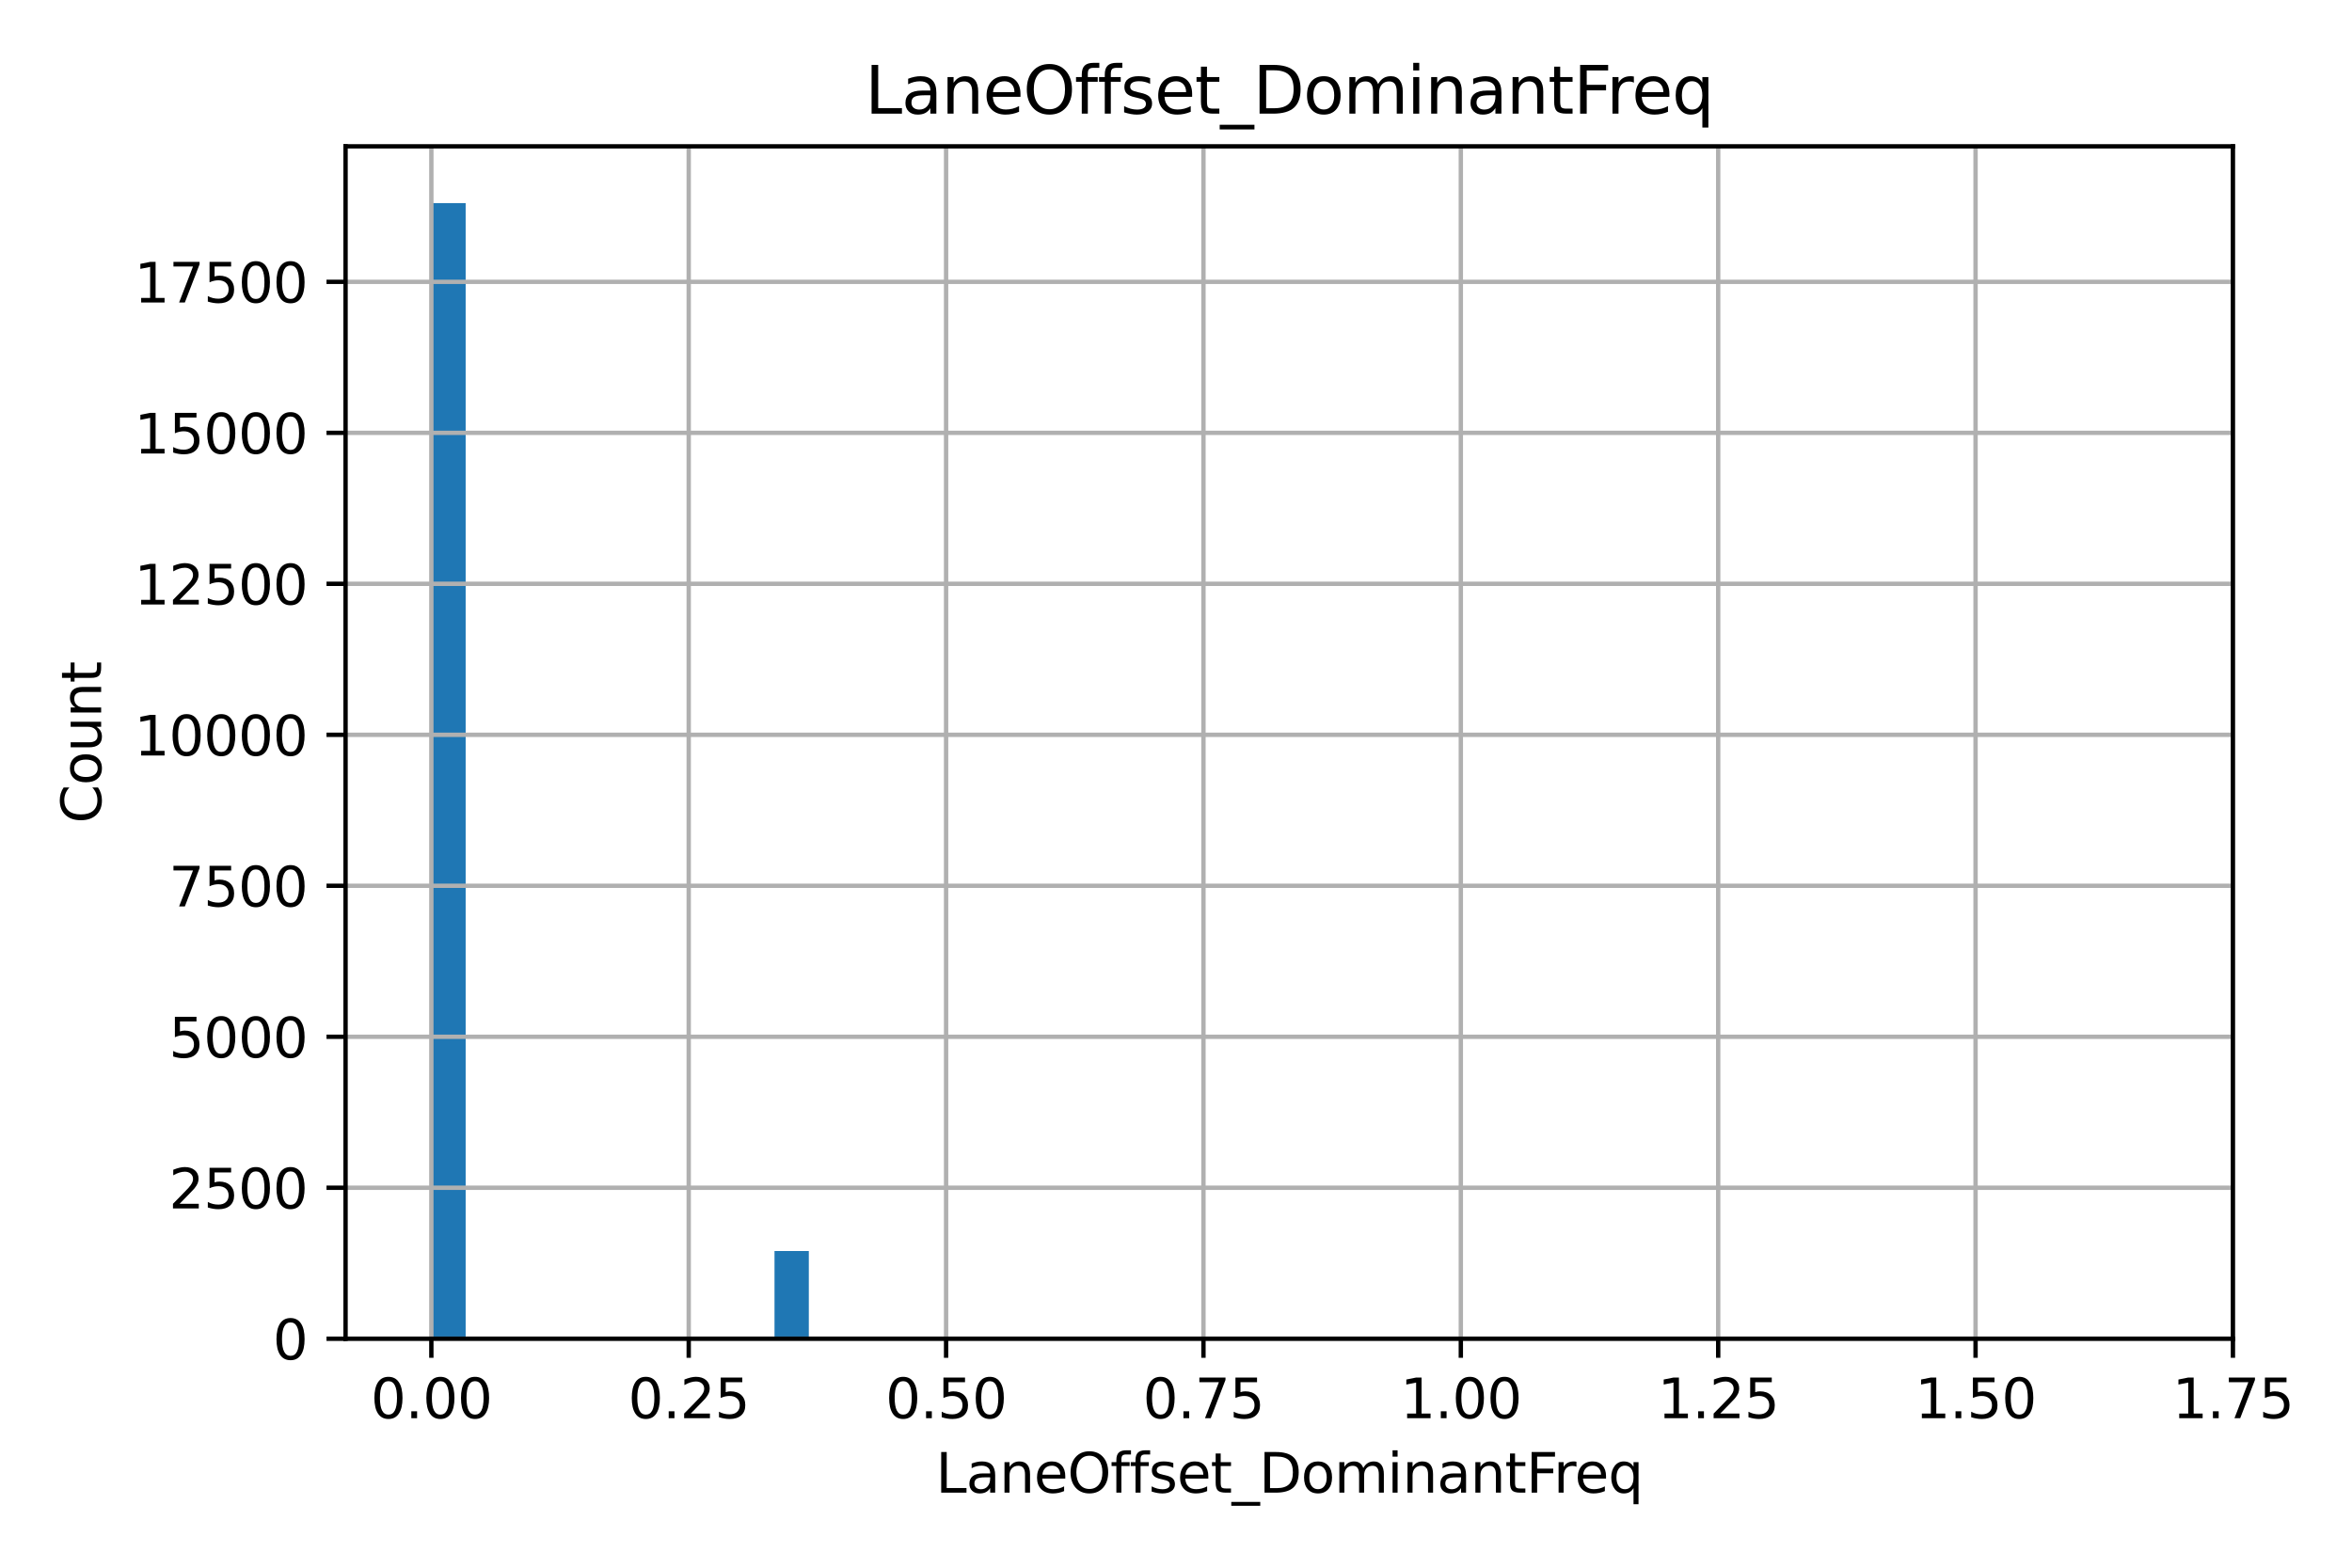 <?xml version="1.0" encoding="utf-8" standalone="no"?>
<!DOCTYPE svg PUBLIC "-//W3C//DTD SVG 1.1//EN"
  "http://www.w3.org/Graphics/SVG/1.1/DTD/svg11.dtd">
<svg xmlns:xlink="http://www.w3.org/1999/xlink" width="432pt" height="288pt" viewBox="0 0 432 288" xmlns="http://www.w3.org/2000/svg" version="1.1">
 <defs>
  <style type="text/css">*{stroke-linejoin: round; stroke-linecap: butt}</style>
 </defs>
 <g id="figure_1">
  <g id="patch_1">
   <path d="M 0 288 
L 432 288 
L 432 0 
L 0 0 
z
" style="fill: #ffffff"/>
  </g>
  <g id="axes_1">
   <g id="patch_2">
    <path d="M 63.47 245.939 
L 410.13 245.939 
L 410.13 26.88 
L 63.47 26.88 
z
" style="fill: #ffffff"/>
   </g>
   <g id="patch_3">
    <path d="M 79.227 245.939 
L 85.53 245.939 
L 85.53 37.311 
L 79.227 37.311 
z
" clip-path="url(#p8ee0b0a65a)" style="fill: #1f77b4"/>
   </g>
   <g id="patch_4">
    <path d="M 85.53 245.939 
L 91.833 245.939 
L 91.833 245.939 
L 85.53 245.939 
z
" clip-path="url(#p8ee0b0a65a)" style="fill: #1f77b4"/>
   </g>
   <g id="patch_5">
    <path d="M 91.833 245.939 
L 98.136 245.939 
L 98.136 245.939 
L 91.833 245.939 
z
" clip-path="url(#p8ee0b0a65a)" style="fill: #1f77b4"/>
   </g>
   <g id="patch_6">
    <path d="M 98.136 245.939 
L 104.439 245.939 
L 104.439 245.939 
L 98.136 245.939 
z
" clip-path="url(#p8ee0b0a65a)" style="fill: #1f77b4"/>
   </g>
   <g id="patch_7">
    <path d="M 104.439 245.939 
L 110.742 245.939 
L 110.742 245.939 
L 104.439 245.939 
z
" clip-path="url(#p8ee0b0a65a)" style="fill: #1f77b4"/>
   </g>
   <g id="patch_8">
    <path d="M 110.742 245.939 
L 117.045 245.939 
L 117.045 245.939 
L 110.742 245.939 
z
" clip-path="url(#p8ee0b0a65a)" style="fill: #1f77b4"/>
   </g>
   <g id="patch_9">
    <path d="M 117.045 245.939 
L 123.348 245.939 
L 123.348 245.939 
L 117.045 245.939 
z
" clip-path="url(#p8ee0b0a65a)" style="fill: #1f77b4"/>
   </g>
   <g id="patch_10">
    <path d="M 123.348 245.939 
L 129.651 245.939 
L 129.651 245.939 
L 123.348 245.939 
z
" clip-path="url(#p8ee0b0a65a)" style="fill: #1f77b4"/>
   </g>
   <g id="patch_11">
    <path d="M 129.651 245.939 
L 135.953 245.939 
L 135.953 245.939 
L 129.651 245.939 
z
" clip-path="url(#p8ee0b0a65a)" style="fill: #1f77b4"/>
   </g>
   <g id="patch_12">
    <path d="M 135.953 245.939 
L 142.256 245.939 
L 142.256 245.939 
L 135.953 245.939 
z
" clip-path="url(#p8ee0b0a65a)" style="fill: #1f77b4"/>
   </g>
   <g id="patch_13">
    <path d="M 142.256 245.939 
L 148.559 245.939 
L 148.559 229.829 
L 142.256 229.829 
z
" clip-path="url(#p8ee0b0a65a)" style="fill: #1f77b4"/>
   </g>
   <g id="patch_14">
    <path d="M 148.559 245.939 
L 154.862 245.939 
L 154.862 245.939 
L 148.559 245.939 
z
" clip-path="url(#p8ee0b0a65a)" style="fill: #1f77b4"/>
   </g>
   <g id="patch_15">
    <path d="M 154.862 245.939 
L 161.165 245.939 
L 161.165 245.939 
L 154.862 245.939 
z
" clip-path="url(#p8ee0b0a65a)" style="fill: #1f77b4"/>
   </g>
   <g id="patch_16">
    <path d="M 161.165 245.939 
L 167.468 245.939 
L 167.468 245.939 
L 161.165 245.939 
z
" clip-path="url(#p8ee0b0a65a)" style="fill: #1f77b4"/>
   </g>
   <g id="patch_17">
    <path d="M 167.468 245.939 
L 173.771 245.939 
L 173.771 245.939 
L 167.468 245.939 
z
" clip-path="url(#p8ee0b0a65a)" style="fill: #1f77b4"/>
   </g>
   <g id="patch_18">
    <path d="M 173.771 245.939 
L 180.074 245.939 
L 180.074 245.939 
L 173.771 245.939 
z
" clip-path="url(#p8ee0b0a65a)" style="fill: #1f77b4"/>
   </g>
   <g id="patch_19">
    <path d="M 180.074 245.939 
L 186.377 245.939 
L 186.377 245.939 
L 180.074 245.939 
z
" clip-path="url(#p8ee0b0a65a)" style="fill: #1f77b4"/>
   </g>
   <g id="patch_20">
    <path d="M 186.377 245.939 
L 192.68 245.939 
L 192.68 245.939 
L 186.377 245.939 
z
" clip-path="url(#p8ee0b0a65a)" style="fill: #1f77b4"/>
   </g>
   <g id="patch_21">
    <path d="M 192.68 245.939 
L 198.983 245.939 
L 198.983 245.939 
L 192.68 245.939 
z
" clip-path="url(#p8ee0b0a65a)" style="fill: #1f77b4"/>
   </g>
   <g id="patch_22">
    <path d="M 198.983 245.939 
L 205.285 245.939 
L 205.285 245.939 
L 198.983 245.939 
z
" clip-path="url(#p8ee0b0a65a)" style="fill: #1f77b4"/>
   </g>
   <g id="patch_23">
    <path d="M 205.285 245.939 
L 211.588 245.939 
L 211.588 245.672 
L 205.285 245.672 
z
" clip-path="url(#p8ee0b0a65a)" style="fill: #1f77b4"/>
   </g>
   <g id="patch_24">
    <path d="M 211.588 245.939 
L 217.891 245.939 
L 217.891 245.939 
L 211.588 245.939 
z
" clip-path="url(#p8ee0b0a65a)" style="fill: #1f77b4"/>
   </g>
   <g id="patch_25">
    <path d="M 217.891 245.939 
L 224.194 245.939 
L 224.194 245.939 
L 217.891 245.939 
z
" clip-path="url(#p8ee0b0a65a)" style="fill: #1f77b4"/>
   </g>
   <g id="patch_26">
    <path d="M 224.194 245.939 
L 230.497 245.939 
L 230.497 245.939 
L 224.194 245.939 
z
" clip-path="url(#p8ee0b0a65a)" style="fill: #1f77b4"/>
   </g>
   <g id="patch_27">
    <path d="M 230.497 245.939 
L 236.8 245.939 
L 236.8 245.939 
L 230.497 245.939 
z
" clip-path="url(#p8ee0b0a65a)" style="fill: #1f77b4"/>
   </g>
   <g id="patch_28">
    <path d="M 236.8 245.939 
L 243.103 245.939 
L 243.103 245.939 
L 236.8 245.939 
z
" clip-path="url(#p8ee0b0a65a)" style="fill: #1f77b4"/>
   </g>
   <g id="patch_29">
    <path d="M 243.103 245.939 
L 249.406 245.939 
L 249.406 245.939 
L 243.103 245.939 
z
" clip-path="url(#p8ee0b0a65a)" style="fill: #1f77b4"/>
   </g>
   <g id="patch_30">
    <path d="M 249.406 245.939 
L 255.709 245.939 
L 255.709 245.939 
L 249.406 245.939 
z
" clip-path="url(#p8ee0b0a65a)" style="fill: #1f77b4"/>
   </g>
   <g id="patch_31">
    <path d="M 255.709 245.939 
L 262.012 245.939 
L 262.012 245.939 
L 255.709 245.939 
z
" clip-path="url(#p8ee0b0a65a)" style="fill: #1f77b4"/>
   </g>
   <g id="patch_32">
    <path d="M 262.012 245.939 
L 268.315 245.939 
L 268.315 245.939 
L 262.012 245.939 
z
" clip-path="url(#p8ee0b0a65a)" style="fill: #1f77b4"/>
   </g>
   <g id="patch_33">
    <path d="M 268.315 245.939 
L 274.617 245.939 
L 274.617 245.839 
L 268.315 245.839 
z
" clip-path="url(#p8ee0b0a65a)" style="fill: #1f77b4"/>
   </g>
   <g id="patch_34">
    <path d="M 274.617 245.939 
L 280.92 245.939 
L 280.92 245.939 
L 274.617 245.939 
z
" clip-path="url(#p8ee0b0a65a)" style="fill: #1f77b4"/>
   </g>
   <g id="patch_35">
    <path d="M 280.92 245.939 
L 287.223 245.939 
L 287.223 245.939 
L 280.92 245.939 
z
" clip-path="url(#p8ee0b0a65a)" style="fill: #1f77b4"/>
   </g>
   <g id="patch_36">
    <path d="M 287.223 245.939 
L 293.526 245.939 
L 293.526 245.939 
L 287.223 245.939 
z
" clip-path="url(#p8ee0b0a65a)" style="fill: #1f77b4"/>
   </g>
   <g id="patch_37">
    <path d="M 293.526 245.939 
L 299.829 245.939 
L 299.829 245.939 
L 293.526 245.939 
z
" clip-path="url(#p8ee0b0a65a)" style="fill: #1f77b4"/>
   </g>
   <g id="patch_38">
    <path d="M 299.829 245.939 
L 306.132 245.939 
L 306.132 245.939 
L 299.829 245.939 
z
" clip-path="url(#p8ee0b0a65a)" style="fill: #1f77b4"/>
   </g>
   <g id="patch_39">
    <path d="M 306.132 245.939 
L 312.435 245.939 
L 312.435 245.939 
L 306.132 245.939 
z
" clip-path="url(#p8ee0b0a65a)" style="fill: #1f77b4"/>
   </g>
   <g id="patch_40">
    <path d="M 312.435 245.939 
L 318.738 245.939 
L 318.738 245.939 
L 312.435 245.939 
z
" clip-path="url(#p8ee0b0a65a)" style="fill: #1f77b4"/>
   </g>
   <g id="patch_41">
    <path d="M 318.738 245.939 
L 325.041 245.939 
L 325.041 245.939 
L 318.738 245.939 
z
" clip-path="url(#p8ee0b0a65a)" style="fill: #1f77b4"/>
   </g>
   <g id="patch_42">
    <path d="M 325.041 245.939 
L 331.344 245.939 
L 331.344 245.939 
L 325.041 245.939 
z
" clip-path="url(#p8ee0b0a65a)" style="fill: #1f77b4"/>
   </g>
   <g id="patch_43">
    <path d="M 331.344 245.939 
L 337.647 245.939 
L 337.647 245.939 
L 331.344 245.939 
z
" clip-path="url(#p8ee0b0a65a)" style="fill: #1f77b4"/>
   </g>
   <g id="patch_44">
    <path d="M 337.647 245.939 
L 343.949 245.939 
L 343.949 245.939 
L 337.647 245.939 
z
" clip-path="url(#p8ee0b0a65a)" style="fill: #1f77b4"/>
   </g>
   <g id="patch_45">
    <path d="M 343.949 245.939 
L 350.252 245.939 
L 350.252 245.939 
L 343.949 245.939 
z
" clip-path="url(#p8ee0b0a65a)" style="fill: #1f77b4"/>
   </g>
   <g id="patch_46">
    <path d="M 350.252 245.939 
L 356.555 245.939 
L 356.555 245.939 
L 350.252 245.939 
z
" clip-path="url(#p8ee0b0a65a)" style="fill: #1f77b4"/>
   </g>
   <g id="patch_47">
    <path d="M 356.555 245.939 
L 362.858 245.939 
L 362.858 245.939 
L 356.555 245.939 
z
" clip-path="url(#p8ee0b0a65a)" style="fill: #1f77b4"/>
   </g>
   <g id="patch_48">
    <path d="M 362.858 245.939 
L 369.161 245.939 
L 369.161 245.939 
L 362.858 245.939 
z
" clip-path="url(#p8ee0b0a65a)" style="fill: #1f77b4"/>
   </g>
   <g id="patch_49">
    <path d="M 369.161 245.939 
L 375.464 245.939 
L 375.464 245.939 
L 369.161 245.939 
z
" clip-path="url(#p8ee0b0a65a)" style="fill: #1f77b4"/>
   </g>
   <g id="patch_50">
    <path d="M 375.464 245.939 
L 381.767 245.939 
L 381.767 245.939 
L 375.464 245.939 
z
" clip-path="url(#p8ee0b0a65a)" style="fill: #1f77b4"/>
   </g>
   <g id="patch_51">
    <path d="M 381.767 245.939 
L 388.07 245.939 
L 388.07 245.939 
L 381.767 245.939 
z
" clip-path="url(#p8ee0b0a65a)" style="fill: #1f77b4"/>
   </g>
   <g id="patch_52">
    <path d="M 388.07 245.939 
L 394.373 245.939 
L 394.373 245.928 
L 388.07 245.928 
z
" clip-path="url(#p8ee0b0a65a)" style="fill: #1f77b4"/>
   </g>
   <g id="matplotlib.axis_1">
    <g id="xtick_1">
     <g id="line2d_1">
      <path d="M 79.227 245.939 
L 79.227 26.88 
" clip-path="url(#p8ee0b0a65a)" style="fill: none; stroke: #b0b0b0; stroke-width: 0.8; stroke-linecap: square"/>
     </g>
     <g id="line2d_2">
      <defs>
       <path id="me3d04f166a" d="M 0 0 
L 0 3.5 
" style="stroke: #000000; stroke-width: 0.8"/>
      </defs>
      <g>
       <use xlink:href="#me3d04f166a" x="79.227" y="245.939" style="stroke: #000000; stroke-width: 0.8"/>
      </g>
     </g>
     <g id="text_1">
      <!-- 0.00 -->
      <g transform="translate(68.094 260.537) scale(0.1 -0.1)">
       <defs>
        <path id="DejaVuSans-30" d="M 2034 4250 
Q 1547 4250 1301 3770 
Q 1056 3291 1056 2328 
Q 1056 1369 1301 889 
Q 1547 409 2034 409 
Q 2525 409 2770 889 
Q 3016 1369 3016 2328 
Q 3016 3291 2770 3770 
Q 2525 4250 2034 4250 
z
M 2034 4750 
Q 2819 4750 3233 4129 
Q 3647 3509 3647 2328 
Q 3647 1150 3233 529 
Q 2819 -91 2034 -91 
Q 1250 -91 836 529 
Q 422 1150 422 2328 
Q 422 3509 836 4129 
Q 1250 4750 2034 4750 
z
" transform="scale(0.016)"/>
        <path id="DejaVuSans-2e" d="M 684 794 
L 1344 794 
L 1344 0 
L 684 0 
L 684 794 
z
" transform="scale(0.016)"/>
       </defs>
       <use xlink:href="#DejaVuSans-30"/>
       <use xlink:href="#DejaVuSans-2e" transform="translate(63.623 0)"/>
       <use xlink:href="#DejaVuSans-30" transform="translate(95.41 0)"/>
       <use xlink:href="#DejaVuSans-30" transform="translate(159.033 0)"/>
      </g>
     </g>
    </g>
    <g id="xtick_2">
     <g id="line2d_3">
      <path d="M 126.499 245.939 
L 126.499 26.88 
" clip-path="url(#p8ee0b0a65a)" style="fill: none; stroke: #b0b0b0; stroke-width: 0.8; stroke-linecap: square"/>
     </g>
     <g id="line2d_4">
      <g>
       <use xlink:href="#me3d04f166a" x="126.499" y="245.939" style="stroke: #000000; stroke-width: 0.8"/>
      </g>
     </g>
     <g id="text_2">
      <!-- 0.25 -->
      <g transform="translate(115.366 260.537) scale(0.1 -0.1)">
       <defs>
        <path id="DejaVuSans-32" d="M 1228 531 
L 3431 531 
L 3431 0 
L 469 0 
L 469 531 
Q 828 903 1448 1529 
Q 2069 2156 2228 2338 
Q 2531 2678 2651 2914 
Q 2772 3150 2772 3378 
Q 2772 3750 2511 3984 
Q 2250 4219 1831 4219 
Q 1534 4219 1204 4116 
Q 875 4013 500 3803 
L 500 4441 
Q 881 4594 1212 4672 
Q 1544 4750 1819 4750 
Q 2544 4750 2975 4387 
Q 3406 4025 3406 3419 
Q 3406 3131 3298 2873 
Q 3191 2616 2906 2266 
Q 2828 2175 2409 1742 
Q 1991 1309 1228 531 
z
" transform="scale(0.016)"/>
        <path id="DejaVuSans-35" d="M 691 4666 
L 3169 4666 
L 3169 4134 
L 1269 4134 
L 1269 2991 
Q 1406 3038 1543 3061 
Q 1681 3084 1819 3084 
Q 2600 3084 3056 2656 
Q 3513 2228 3513 1497 
Q 3513 744 3044 326 
Q 2575 -91 1722 -91 
Q 1428 -91 1123 -41 
Q 819 9 494 109 
L 494 744 
Q 775 591 1075 516 
Q 1375 441 1709 441 
Q 2250 441 2565 725 
Q 2881 1009 2881 1497 
Q 2881 1984 2565 2268 
Q 2250 2553 1709 2553 
Q 1456 2553 1204 2497 
Q 953 2441 691 2322 
L 691 4666 
z
" transform="scale(0.016)"/>
       </defs>
       <use xlink:href="#DejaVuSans-30"/>
       <use xlink:href="#DejaVuSans-2e" transform="translate(63.623 0)"/>
       <use xlink:href="#DejaVuSans-32" transform="translate(95.41 0)"/>
       <use xlink:href="#DejaVuSans-35" transform="translate(159.033 0)"/>
      </g>
     </g>
    </g>
    <g id="xtick_3">
     <g id="line2d_5">
      <path d="M 173.771 245.939 
L 173.771 26.88 
" clip-path="url(#p8ee0b0a65a)" style="fill: none; stroke: #b0b0b0; stroke-width: 0.8; stroke-linecap: square"/>
     </g>
     <g id="line2d_6">
      <g>
       <use xlink:href="#me3d04f166a" x="173.771" y="245.939" style="stroke: #000000; stroke-width: 0.8"/>
      </g>
     </g>
     <g id="text_3">
      <!-- 0.50 -->
      <g transform="translate(162.638 260.537) scale(0.1 -0.1)">
       <use xlink:href="#DejaVuSans-30"/>
       <use xlink:href="#DejaVuSans-2e" transform="translate(63.623 0)"/>
       <use xlink:href="#DejaVuSans-35" transform="translate(95.41 0)"/>
       <use xlink:href="#DejaVuSans-30" transform="translate(159.033 0)"/>
      </g>
     </g>
    </g>
    <g id="xtick_4">
     <g id="line2d_7">
      <path d="M 221.043 245.939 
L 221.043 26.88 
" clip-path="url(#p8ee0b0a65a)" style="fill: none; stroke: #b0b0b0; stroke-width: 0.8; stroke-linecap: square"/>
     </g>
     <g id="line2d_8">
      <g>
       <use xlink:href="#me3d04f166a" x="221.043" y="245.939" style="stroke: #000000; stroke-width: 0.8"/>
      </g>
     </g>
     <g id="text_4">
      <!-- 0.75 -->
      <g transform="translate(209.91 260.537) scale(0.1 -0.1)">
       <defs>
        <path id="DejaVuSans-37" d="M 525 4666 
L 3525 4666 
L 3525 4397 
L 1831 0 
L 1172 0 
L 2766 4134 
L 525 4134 
L 525 4666 
z
" transform="scale(0.016)"/>
       </defs>
       <use xlink:href="#DejaVuSans-30"/>
       <use xlink:href="#DejaVuSans-2e" transform="translate(63.623 0)"/>
       <use xlink:href="#DejaVuSans-37" transform="translate(95.41 0)"/>
       <use xlink:href="#DejaVuSans-35" transform="translate(159.033 0)"/>
      </g>
     </g>
    </g>
    <g id="xtick_5">
     <g id="line2d_9">
      <path d="M 268.315 245.939 
L 268.315 26.88 
" clip-path="url(#p8ee0b0a65a)" style="fill: none; stroke: #b0b0b0; stroke-width: 0.8; stroke-linecap: square"/>
     </g>
     <g id="line2d_10">
      <g>
       <use xlink:href="#me3d04f166a" x="268.315" y="245.939" style="stroke: #000000; stroke-width: 0.8"/>
      </g>
     </g>
     <g id="text_5">
      <!-- 1.00 -->
      <g transform="translate(257.182 260.537) scale(0.1 -0.1)">
       <defs>
        <path id="DejaVuSans-31" d="M 794 531 
L 1825 531 
L 1825 4091 
L 703 3866 
L 703 4441 
L 1819 4666 
L 2450 4666 
L 2450 531 
L 3481 531 
L 3481 0 
L 794 0 
L 794 531 
z
" transform="scale(0.016)"/>
       </defs>
       <use xlink:href="#DejaVuSans-31"/>
       <use xlink:href="#DejaVuSans-2e" transform="translate(63.623 0)"/>
       <use xlink:href="#DejaVuSans-30" transform="translate(95.41 0)"/>
       <use xlink:href="#DejaVuSans-30" transform="translate(159.033 0)"/>
      </g>
     </g>
    </g>
    <g id="xtick_6">
     <g id="line2d_11">
      <path d="M 315.586 245.939 
L 315.586 26.88 
" clip-path="url(#p8ee0b0a65a)" style="fill: none; stroke: #b0b0b0; stroke-width: 0.8; stroke-linecap: square"/>
     </g>
     <g id="line2d_12">
      <g>
       <use xlink:href="#me3d04f166a" x="315.586" y="245.939" style="stroke: #000000; stroke-width: 0.8"/>
      </g>
     </g>
     <g id="text_6">
      <!-- 1.25 -->
      <g transform="translate(304.454 260.537) scale(0.1 -0.1)">
       <use xlink:href="#DejaVuSans-31"/>
       <use xlink:href="#DejaVuSans-2e" transform="translate(63.623 0)"/>
       <use xlink:href="#DejaVuSans-32" transform="translate(95.41 0)"/>
       <use xlink:href="#DejaVuSans-35" transform="translate(159.033 0)"/>
      </g>
     </g>
    </g>
    <g id="xtick_7">
     <g id="line2d_13">
      <path d="M 362.858 245.939 
L 362.858 26.88 
" clip-path="url(#p8ee0b0a65a)" style="fill: none; stroke: #b0b0b0; stroke-width: 0.8; stroke-linecap: square"/>
     </g>
     <g id="line2d_14">
      <g>
       <use xlink:href="#me3d04f166a" x="362.858" y="245.939" style="stroke: #000000; stroke-width: 0.8"/>
      </g>
     </g>
     <g id="text_7">
      <!-- 1.50 -->
      <g transform="translate(351.725 260.537) scale(0.1 -0.1)">
       <use xlink:href="#DejaVuSans-31"/>
       <use xlink:href="#DejaVuSans-2e" transform="translate(63.623 0)"/>
       <use xlink:href="#DejaVuSans-35" transform="translate(95.41 0)"/>
       <use xlink:href="#DejaVuSans-30" transform="translate(159.033 0)"/>
      </g>
     </g>
    </g>
    <g id="xtick_8">
     <g id="line2d_15">
      <path d="M 410.13 245.939 
L 410.13 26.88 
" clip-path="url(#p8ee0b0a65a)" style="fill: none; stroke: #b0b0b0; stroke-width: 0.8; stroke-linecap: square"/>
     </g>
     <g id="line2d_16">
      <g>
       <use xlink:href="#me3d04f166a" x="410.13" y="245.939" style="stroke: #000000; stroke-width: 0.8"/>
      </g>
     </g>
     <g id="text_8">
      <!-- 1.75 -->
      <g transform="translate(398.997 260.537) scale(0.1 -0.1)">
       <use xlink:href="#DejaVuSans-31"/>
       <use xlink:href="#DejaVuSans-2e" transform="translate(63.623 0)"/>
       <use xlink:href="#DejaVuSans-37" transform="translate(95.41 0)"/>
       <use xlink:href="#DejaVuSans-35" transform="translate(159.033 0)"/>
      </g>
     </g>
    </g>
    <g id="text_9">
     <!-- LaneOffset_DominantFreq -->
     <g transform="translate(171.87 274.215) scale(0.1 -0.1)">
      <defs>
       <path id="DejaVuSans-4c" d="M 628 4666 
L 1259 4666 
L 1259 531 
L 3531 531 
L 3531 0 
L 628 0 
L 628 4666 
z
" transform="scale(0.016)"/>
       <path id="DejaVuSans-61" d="M 2194 1759 
Q 1497 1759 1228 1600 
Q 959 1441 959 1056 
Q 959 750 1161 570 
Q 1363 391 1709 391 
Q 2188 391 2477 730 
Q 2766 1069 2766 1631 
L 2766 1759 
L 2194 1759 
z
M 3341 1997 
L 3341 0 
L 2766 0 
L 2766 531 
Q 2569 213 2275 61 
Q 1981 -91 1556 -91 
Q 1019 -91 701 211 
Q 384 513 384 1019 
Q 384 1609 779 1909 
Q 1175 2209 1959 2209 
L 2766 2209 
L 2766 2266 
Q 2766 2663 2505 2880 
Q 2244 3097 1772 3097 
Q 1472 3097 1187 3025 
Q 903 2953 641 2809 
L 641 3341 
Q 956 3463 1253 3523 
Q 1550 3584 1831 3584 
Q 2591 3584 2966 3190 
Q 3341 2797 3341 1997 
z
" transform="scale(0.016)"/>
       <path id="DejaVuSans-6e" d="M 3513 2113 
L 3513 0 
L 2938 0 
L 2938 2094 
Q 2938 2591 2744 2837 
Q 2550 3084 2163 3084 
Q 1697 3084 1428 2787 
Q 1159 2491 1159 1978 
L 1159 0 
L 581 0 
L 581 3500 
L 1159 3500 
L 1159 2956 
Q 1366 3272 1645 3428 
Q 1925 3584 2291 3584 
Q 2894 3584 3203 3211 
Q 3513 2838 3513 2113 
z
" transform="scale(0.016)"/>
       <path id="DejaVuSans-65" d="M 3597 1894 
L 3597 1613 
L 953 1613 
Q 991 1019 1311 708 
Q 1631 397 2203 397 
Q 2534 397 2845 478 
Q 3156 559 3463 722 
L 3463 178 
Q 3153 47 2828 -22 
Q 2503 -91 2169 -91 
Q 1331 -91 842 396 
Q 353 884 353 1716 
Q 353 2575 817 3079 
Q 1281 3584 2069 3584 
Q 2775 3584 3186 3129 
Q 3597 2675 3597 1894 
z
M 3022 2063 
Q 3016 2534 2758 2815 
Q 2500 3097 2075 3097 
Q 1594 3097 1305 2825 
Q 1016 2553 972 2059 
L 3022 2063 
z
" transform="scale(0.016)"/>
       <path id="DejaVuSans-4f" d="M 2522 4238 
Q 1834 4238 1429 3725 
Q 1025 3213 1025 2328 
Q 1025 1447 1429 934 
Q 1834 422 2522 422 
Q 3209 422 3611 934 
Q 4013 1447 4013 2328 
Q 4013 3213 3611 3725 
Q 3209 4238 2522 4238 
z
M 2522 4750 
Q 3503 4750 4090 4092 
Q 4678 3434 4678 2328 
Q 4678 1225 4090 567 
Q 3503 -91 2522 -91 
Q 1538 -91 948 565 
Q 359 1222 359 2328 
Q 359 3434 948 4092 
Q 1538 4750 2522 4750 
z
" transform="scale(0.016)"/>
       <path id="DejaVuSans-66" d="M 2375 4863 
L 2375 4384 
L 1825 4384 
Q 1516 4384 1395 4259 
Q 1275 4134 1275 3809 
L 1275 3500 
L 2222 3500 
L 2222 3053 
L 1275 3053 
L 1275 0 
L 697 0 
L 697 3053 
L 147 3053 
L 147 3500 
L 697 3500 
L 697 3744 
Q 697 4328 969 4595 
Q 1241 4863 1831 4863 
L 2375 4863 
z
" transform="scale(0.016)"/>
       <path id="DejaVuSans-73" d="M 2834 3397 
L 2834 2853 
Q 2591 2978 2328 3040 
Q 2066 3103 1784 3103 
Q 1356 3103 1142 2972 
Q 928 2841 928 2578 
Q 928 2378 1081 2264 
Q 1234 2150 1697 2047 
L 1894 2003 
Q 2506 1872 2764 1633 
Q 3022 1394 3022 966 
Q 3022 478 2636 193 
Q 2250 -91 1575 -91 
Q 1294 -91 989 -36 
Q 684 19 347 128 
L 347 722 
Q 666 556 975 473 
Q 1284 391 1588 391 
Q 1994 391 2212 530 
Q 2431 669 2431 922 
Q 2431 1156 2273 1281 
Q 2116 1406 1581 1522 
L 1381 1569 
Q 847 1681 609 1914 
Q 372 2147 372 2553 
Q 372 3047 722 3315 
Q 1072 3584 1716 3584 
Q 2034 3584 2315 3537 
Q 2597 3491 2834 3397 
z
" transform="scale(0.016)"/>
       <path id="DejaVuSans-74" d="M 1172 4494 
L 1172 3500 
L 2356 3500 
L 2356 3053 
L 1172 3053 
L 1172 1153 
Q 1172 725 1289 603 
Q 1406 481 1766 481 
L 2356 481 
L 2356 0 
L 1766 0 
Q 1100 0 847 248 
Q 594 497 594 1153 
L 594 3053 
L 172 3053 
L 172 3500 
L 594 3500 
L 594 4494 
L 1172 4494 
z
" transform="scale(0.016)"/>
       <path id="DejaVuSans-5f" d="M 3263 -1063 
L 3263 -1509 
L -63 -1509 
L -63 -1063 
L 3263 -1063 
z
" transform="scale(0.016)"/>
       <path id="DejaVuSans-44" d="M 1259 4147 
L 1259 519 
L 2022 519 
Q 2988 519 3436 956 
Q 3884 1394 3884 2338 
Q 3884 3275 3436 3711 
Q 2988 4147 2022 4147 
L 1259 4147 
z
M 628 4666 
L 1925 4666 
Q 3281 4666 3915 4102 
Q 4550 3538 4550 2338 
Q 4550 1131 3912 565 
Q 3275 0 1925 0 
L 628 0 
L 628 4666 
z
" transform="scale(0.016)"/>
       <path id="DejaVuSans-6f" d="M 1959 3097 
Q 1497 3097 1228 2736 
Q 959 2375 959 1747 
Q 959 1119 1226 758 
Q 1494 397 1959 397 
Q 2419 397 2687 759 
Q 2956 1122 2956 1747 
Q 2956 2369 2687 2733 
Q 2419 3097 1959 3097 
z
M 1959 3584 
Q 2709 3584 3137 3096 
Q 3566 2609 3566 1747 
Q 3566 888 3137 398 
Q 2709 -91 1959 -91 
Q 1206 -91 779 398 
Q 353 888 353 1747 
Q 353 2609 779 3096 
Q 1206 3584 1959 3584 
z
" transform="scale(0.016)"/>
       <path id="DejaVuSans-6d" d="M 3328 2828 
Q 3544 3216 3844 3400 
Q 4144 3584 4550 3584 
Q 5097 3584 5394 3201 
Q 5691 2819 5691 2113 
L 5691 0 
L 5113 0 
L 5113 2094 
Q 5113 2597 4934 2840 
Q 4756 3084 4391 3084 
Q 3944 3084 3684 2787 
Q 3425 2491 3425 1978 
L 3425 0 
L 2847 0 
L 2847 2094 
Q 2847 2600 2669 2842 
Q 2491 3084 2119 3084 
Q 1678 3084 1418 2786 
Q 1159 2488 1159 1978 
L 1159 0 
L 581 0 
L 581 3500 
L 1159 3500 
L 1159 2956 
Q 1356 3278 1631 3431 
Q 1906 3584 2284 3584 
Q 2666 3584 2933 3390 
Q 3200 3197 3328 2828 
z
" transform="scale(0.016)"/>
       <path id="DejaVuSans-69" d="M 603 3500 
L 1178 3500 
L 1178 0 
L 603 0 
L 603 3500 
z
M 603 4863 
L 1178 4863 
L 1178 4134 
L 603 4134 
L 603 4863 
z
" transform="scale(0.016)"/>
       <path id="DejaVuSans-46" d="M 628 4666 
L 3309 4666 
L 3309 4134 
L 1259 4134 
L 1259 2759 
L 3109 2759 
L 3109 2228 
L 1259 2228 
L 1259 0 
L 628 0 
L 628 4666 
z
" transform="scale(0.016)"/>
       <path id="DejaVuSans-72" d="M 2631 2963 
Q 2534 3019 2420 3045 
Q 2306 3072 2169 3072 
Q 1681 3072 1420 2755 
Q 1159 2438 1159 1844 
L 1159 0 
L 581 0 
L 581 3500 
L 1159 3500 
L 1159 2956 
Q 1341 3275 1631 3429 
Q 1922 3584 2338 3584 
Q 2397 3584 2469 3576 
Q 2541 3569 2628 3553 
L 2631 2963 
z
" transform="scale(0.016)"/>
       <path id="DejaVuSans-71" d="M 947 1747 
Q 947 1113 1208 752 
Q 1469 391 1925 391 
Q 2381 391 2643 752 
Q 2906 1113 2906 1747 
Q 2906 2381 2643 2742 
Q 2381 3103 1925 3103 
Q 1469 3103 1208 2742 
Q 947 2381 947 1747 
z
M 2906 525 
Q 2725 213 2448 61 
Q 2172 -91 1784 -91 
Q 1150 -91 751 415 
Q 353 922 353 1747 
Q 353 2572 751 3078 
Q 1150 3584 1784 3584 
Q 2172 3584 2448 3432 
Q 2725 3281 2906 2969 
L 2906 3500 
L 3481 3500 
L 3481 -1331 
L 2906 -1331 
L 2906 525 
z
" transform="scale(0.016)"/>
      </defs>
      <use xlink:href="#DejaVuSans-4c"/>
      <use xlink:href="#DejaVuSans-61" transform="translate(55.713 0)"/>
      <use xlink:href="#DejaVuSans-6e" transform="translate(116.992 0)"/>
      <use xlink:href="#DejaVuSans-65" transform="translate(180.371 0)"/>
      <use xlink:href="#DejaVuSans-4f" transform="translate(241.895 0)"/>
      <use xlink:href="#DejaVuSans-66" transform="translate(320.605 0)"/>
      <use xlink:href="#DejaVuSans-66" transform="translate(355.811 0)"/>
      <use xlink:href="#DejaVuSans-73" transform="translate(391.016 0)"/>
      <use xlink:href="#DejaVuSans-65" transform="translate(443.115 0)"/>
      <use xlink:href="#DejaVuSans-74" transform="translate(504.639 0)"/>
      <use xlink:href="#DejaVuSans-5f" transform="translate(543.848 0)"/>
      <use xlink:href="#DejaVuSans-44" transform="translate(593.848 0)"/>
      <use xlink:href="#DejaVuSans-6f" transform="translate(670.85 0)"/>
      <use xlink:href="#DejaVuSans-6d" transform="translate(732.031 0)"/>
      <use xlink:href="#DejaVuSans-69" transform="translate(829.443 0)"/>
      <use xlink:href="#DejaVuSans-6e" transform="translate(857.227 0)"/>
      <use xlink:href="#DejaVuSans-61" transform="translate(920.605 0)"/>
      <use xlink:href="#DejaVuSans-6e" transform="translate(981.885 0)"/>
      <use xlink:href="#DejaVuSans-74" transform="translate(1045.264 0)"/>
      <use xlink:href="#DejaVuSans-46" transform="translate(1084.473 0)"/>
      <use xlink:href="#DejaVuSans-72" transform="translate(1134.742 0)"/>
      <use xlink:href="#DejaVuSans-65" transform="translate(1173.605 0)"/>
      <use xlink:href="#DejaVuSans-71" transform="translate(1235.129 0)"/>
     </g>
    </g>
   </g>
   <g id="matplotlib.axis_2">
    <g id="ytick_1">
     <g id="line2d_17">
      <path d="M 63.47 245.939 
L 410.13 245.939 
" clip-path="url(#p8ee0b0a65a)" style="fill: none; stroke: #b0b0b0; stroke-width: 0.8; stroke-linecap: square"/>
     </g>
     <g id="line2d_18">
      <defs>
       <path id="mb7ecfb64e7" d="M 0 0 
L -3.5 0 
" style="stroke: #000000; stroke-width: 0.8"/>
      </defs>
      <g>
       <use xlink:href="#mb7ecfb64e7" x="63.47" y="245.939" style="stroke: #000000; stroke-width: 0.8"/>
      </g>
     </g>
     <g id="text_10">
      <!-- 0 -->
      <g transform="translate(50.108 249.738) scale(0.1 -0.1)">
       <use xlink:href="#DejaVuSans-30"/>
      </g>
     </g>
    </g>
    <g id="ytick_2">
     <g id="line2d_19">
      <path d="M 63.47 218.202 
L 410.13 218.202 
" clip-path="url(#p8ee0b0a65a)" style="fill: none; stroke: #b0b0b0; stroke-width: 0.8; stroke-linecap: square"/>
     </g>
     <g id="line2d_20">
      <g>
       <use xlink:href="#mb7ecfb64e7" x="63.47" y="218.202" style="stroke: #000000; stroke-width: 0.8"/>
      </g>
     </g>
     <g id="text_11">
      <!-- 2500 -->
      <g transform="translate(31.02 222.001) scale(0.1 -0.1)">
       <use xlink:href="#DejaVuSans-32"/>
       <use xlink:href="#DejaVuSans-35" transform="translate(63.623 0)"/>
       <use xlink:href="#DejaVuSans-30" transform="translate(127.246 0)"/>
       <use xlink:href="#DejaVuSans-30" transform="translate(190.869 0)"/>
      </g>
     </g>
    </g>
    <g id="ytick_3">
     <g id="line2d_21">
      <path d="M 63.47 190.465 
L 410.13 190.465 
" clip-path="url(#p8ee0b0a65a)" style="fill: none; stroke: #b0b0b0; stroke-width: 0.8; stroke-linecap: square"/>
     </g>
     <g id="line2d_22">
      <g>
       <use xlink:href="#mb7ecfb64e7" x="63.47" y="190.465" style="stroke: #000000; stroke-width: 0.8"/>
      </g>
     </g>
     <g id="text_12">
      <!-- 5000 -->
      <g transform="translate(31.02 194.264) scale(0.1 -0.1)">
       <use xlink:href="#DejaVuSans-35"/>
       <use xlink:href="#DejaVuSans-30" transform="translate(63.623 0)"/>
       <use xlink:href="#DejaVuSans-30" transform="translate(127.246 0)"/>
       <use xlink:href="#DejaVuSans-30" transform="translate(190.869 0)"/>
      </g>
     </g>
    </g>
    <g id="ytick_4">
     <g id="line2d_23">
      <path d="M 63.47 162.727 
L 410.13 162.727 
" clip-path="url(#p8ee0b0a65a)" style="fill: none; stroke: #b0b0b0; stroke-width: 0.8; stroke-linecap: square"/>
     </g>
     <g id="line2d_24">
      <g>
       <use xlink:href="#mb7ecfb64e7" x="63.47" y="162.727" style="stroke: #000000; stroke-width: 0.8"/>
      </g>
     </g>
     <g id="text_13">
      <!-- 7500 -->
      <g transform="translate(31.02 166.527) scale(0.1 -0.1)">
       <use xlink:href="#DejaVuSans-37"/>
       <use xlink:href="#DejaVuSans-35" transform="translate(63.623 0)"/>
       <use xlink:href="#DejaVuSans-30" transform="translate(127.246 0)"/>
       <use xlink:href="#DejaVuSans-30" transform="translate(190.869 0)"/>
      </g>
     </g>
    </g>
    <g id="ytick_5">
     <g id="line2d_25">
      <path d="M 63.47 134.99 
L 410.13 134.99 
" clip-path="url(#p8ee0b0a65a)" style="fill: none; stroke: #b0b0b0; stroke-width: 0.8; stroke-linecap: square"/>
     </g>
     <g id="line2d_26">
      <g>
       <use xlink:href="#mb7ecfb64e7" x="63.47" y="134.99" style="stroke: #000000; stroke-width: 0.8"/>
      </g>
     </g>
     <g id="text_14">
      <!-- 10000 -->
      <g transform="translate(24.657 138.79) scale(0.1 -0.1)">
       <use xlink:href="#DejaVuSans-31"/>
       <use xlink:href="#DejaVuSans-30" transform="translate(63.623 0)"/>
       <use xlink:href="#DejaVuSans-30" transform="translate(127.246 0)"/>
       <use xlink:href="#DejaVuSans-30" transform="translate(190.869 0)"/>
       <use xlink:href="#DejaVuSans-30" transform="translate(254.492 0)"/>
      </g>
     </g>
    </g>
    <g id="ytick_6">
     <g id="line2d_27">
      <path d="M 63.47 107.253 
L 410.13 107.253 
" clip-path="url(#p8ee0b0a65a)" style="fill: none; stroke: #b0b0b0; stroke-width: 0.8; stroke-linecap: square"/>
     </g>
     <g id="line2d_28">
      <g>
       <use xlink:href="#mb7ecfb64e7" x="63.47" y="107.253" style="stroke: #000000; stroke-width: 0.8"/>
      </g>
     </g>
     <g id="text_15">
      <!-- 12500 -->
      <g transform="translate(24.657 111.052) scale(0.1 -0.1)">
       <use xlink:href="#DejaVuSans-31"/>
       <use xlink:href="#DejaVuSans-32" transform="translate(63.623 0)"/>
       <use xlink:href="#DejaVuSans-35" transform="translate(127.246 0)"/>
       <use xlink:href="#DejaVuSans-30" transform="translate(190.869 0)"/>
       <use xlink:href="#DejaVuSans-30" transform="translate(254.492 0)"/>
      </g>
     </g>
    </g>
    <g id="ytick_7">
     <g id="line2d_29">
      <path d="M 63.47 79.516 
L 410.13 79.516 
" clip-path="url(#p8ee0b0a65a)" style="fill: none; stroke: #b0b0b0; stroke-width: 0.8; stroke-linecap: square"/>
     </g>
     <g id="line2d_30">
      <g>
       <use xlink:href="#mb7ecfb64e7" x="63.47" y="79.516" style="stroke: #000000; stroke-width: 0.8"/>
      </g>
     </g>
     <g id="text_16">
      <!-- 15000 -->
      <g transform="translate(24.657 83.315) scale(0.1 -0.1)">
       <use xlink:href="#DejaVuSans-31"/>
       <use xlink:href="#DejaVuSans-35" transform="translate(63.623 0)"/>
       <use xlink:href="#DejaVuSans-30" transform="translate(127.246 0)"/>
       <use xlink:href="#DejaVuSans-30" transform="translate(190.869 0)"/>
       <use xlink:href="#DejaVuSans-30" transform="translate(254.492 0)"/>
      </g>
     </g>
    </g>
    <g id="ytick_8">
     <g id="line2d_31">
      <path d="M 63.47 51.779 
L 410.13 51.779 
" clip-path="url(#p8ee0b0a65a)" style="fill: none; stroke: #b0b0b0; stroke-width: 0.8; stroke-linecap: square"/>
     </g>
     <g id="line2d_32">
      <g>
       <use xlink:href="#mb7ecfb64e7" x="63.47" y="51.779" style="stroke: #000000; stroke-width: 0.8"/>
      </g>
     </g>
     <g id="text_17">
      <!-- 17500 -->
      <g transform="translate(24.657 55.578) scale(0.1 -0.1)">
       <use xlink:href="#DejaVuSans-31"/>
       <use xlink:href="#DejaVuSans-37" transform="translate(63.623 0)"/>
       <use xlink:href="#DejaVuSans-35" transform="translate(127.246 0)"/>
       <use xlink:href="#DejaVuSans-30" transform="translate(190.869 0)"/>
       <use xlink:href="#DejaVuSans-30" transform="translate(254.492 0)"/>
      </g>
     </g>
    </g>
    <g id="text_18">
     <!-- Count -->
     <g transform="translate(18.578 151.258) rotate(-90) scale(0.1 -0.1)">
      <defs>
       <path id="DejaVuSans-43" d="M 4122 4306 
L 4122 3641 
Q 3803 3938 3442 4084 
Q 3081 4231 2675 4231 
Q 1875 4231 1450 3742 
Q 1025 3253 1025 2328 
Q 1025 1406 1450 917 
Q 1875 428 2675 428 
Q 3081 428 3442 575 
Q 3803 722 4122 1019 
L 4122 359 
Q 3791 134 3420 21 
Q 3050 -91 2638 -91 
Q 1578 -91 968 557 
Q 359 1206 359 2328 
Q 359 3453 968 4101 
Q 1578 4750 2638 4750 
Q 3056 4750 3426 4639 
Q 3797 4528 4122 4306 
z
" transform="scale(0.016)"/>
       <path id="DejaVuSans-75" d="M 544 1381 
L 544 3500 
L 1119 3500 
L 1119 1403 
Q 1119 906 1312 657 
Q 1506 409 1894 409 
Q 2359 409 2629 706 
Q 2900 1003 2900 1516 
L 2900 3500 
L 3475 3500 
L 3475 0 
L 2900 0 
L 2900 538 
Q 2691 219 2414 64 
Q 2138 -91 1772 -91 
Q 1169 -91 856 284 
Q 544 659 544 1381 
z
M 1991 3584 
L 1991 3584 
z
" transform="scale(0.016)"/>
      </defs>
      <use xlink:href="#DejaVuSans-43"/>
      <use xlink:href="#DejaVuSans-6f" transform="translate(69.824 0)"/>
      <use xlink:href="#DejaVuSans-75" transform="translate(131.006 0)"/>
      <use xlink:href="#DejaVuSans-6e" transform="translate(194.385 0)"/>
      <use xlink:href="#DejaVuSans-74" transform="translate(257.764 0)"/>
     </g>
    </g>
   </g>
   <g id="patch_53">
    <path d="M 63.47 245.939 
L 63.47 26.88 
" style="fill: none; stroke: #000000; stroke-width: 0.8; stroke-linejoin: miter; stroke-linecap: square"/>
   </g>
   <g id="patch_54">
    <path d="M 410.13 245.939 
L 410.13 26.88 
" style="fill: none; stroke: #000000; stroke-width: 0.8; stroke-linejoin: miter; stroke-linecap: square"/>
   </g>
   <g id="patch_55">
    <path d="M 63.47 245.939 
L 410.13 245.939 
" style="fill: none; stroke: #000000; stroke-width: 0.8; stroke-linejoin: miter; stroke-linecap: square"/>
   </g>
   <g id="patch_56">
    <path d="M 63.47 26.88 
L 410.13 26.88 
" style="fill: none; stroke: #000000; stroke-width: 0.8; stroke-linejoin: miter; stroke-linecap: square"/>
   </g>
   <g id="text_19">
    <!-- LaneOffset_DominantFreq -->
    <g transform="translate(158.883 20.88) scale(0.12 -0.12)">
     <use xlink:href="#DejaVuSans-4c"/>
     <use xlink:href="#DejaVuSans-61" transform="translate(55.713 0)"/>
     <use xlink:href="#DejaVuSans-6e" transform="translate(116.992 0)"/>
     <use xlink:href="#DejaVuSans-65" transform="translate(180.371 0)"/>
     <use xlink:href="#DejaVuSans-4f" transform="translate(241.895 0)"/>
     <use xlink:href="#DejaVuSans-66" transform="translate(320.605 0)"/>
     <use xlink:href="#DejaVuSans-66" transform="translate(355.811 0)"/>
     <use xlink:href="#DejaVuSans-73" transform="translate(391.016 0)"/>
     <use xlink:href="#DejaVuSans-65" transform="translate(443.115 0)"/>
     <use xlink:href="#DejaVuSans-74" transform="translate(504.639 0)"/>
     <use xlink:href="#DejaVuSans-5f" transform="translate(543.848 0)"/>
     <use xlink:href="#DejaVuSans-44" transform="translate(593.848 0)"/>
     <use xlink:href="#DejaVuSans-6f" transform="translate(670.85 0)"/>
     <use xlink:href="#DejaVuSans-6d" transform="translate(732.031 0)"/>
     <use xlink:href="#DejaVuSans-69" transform="translate(829.443 0)"/>
     <use xlink:href="#DejaVuSans-6e" transform="translate(857.227 0)"/>
     <use xlink:href="#DejaVuSans-61" transform="translate(920.605 0)"/>
     <use xlink:href="#DejaVuSans-6e" transform="translate(981.885 0)"/>
     <use xlink:href="#DejaVuSans-74" transform="translate(1045.264 0)"/>
     <use xlink:href="#DejaVuSans-46" transform="translate(1084.473 0)"/>
     <use xlink:href="#DejaVuSans-72" transform="translate(1134.742 0)"/>
     <use xlink:href="#DejaVuSans-65" transform="translate(1173.605 0)"/>
     <use xlink:href="#DejaVuSans-71" transform="translate(1235.129 0)"/>
    </g>
   </g>
  </g>
 </g>
 <defs>
  <clipPath id="p8ee0b0a65a">
   <rect x="63.47" y="26.88" width="346.66" height="219.059"/>
  </clipPath>
 </defs>
</svg>

